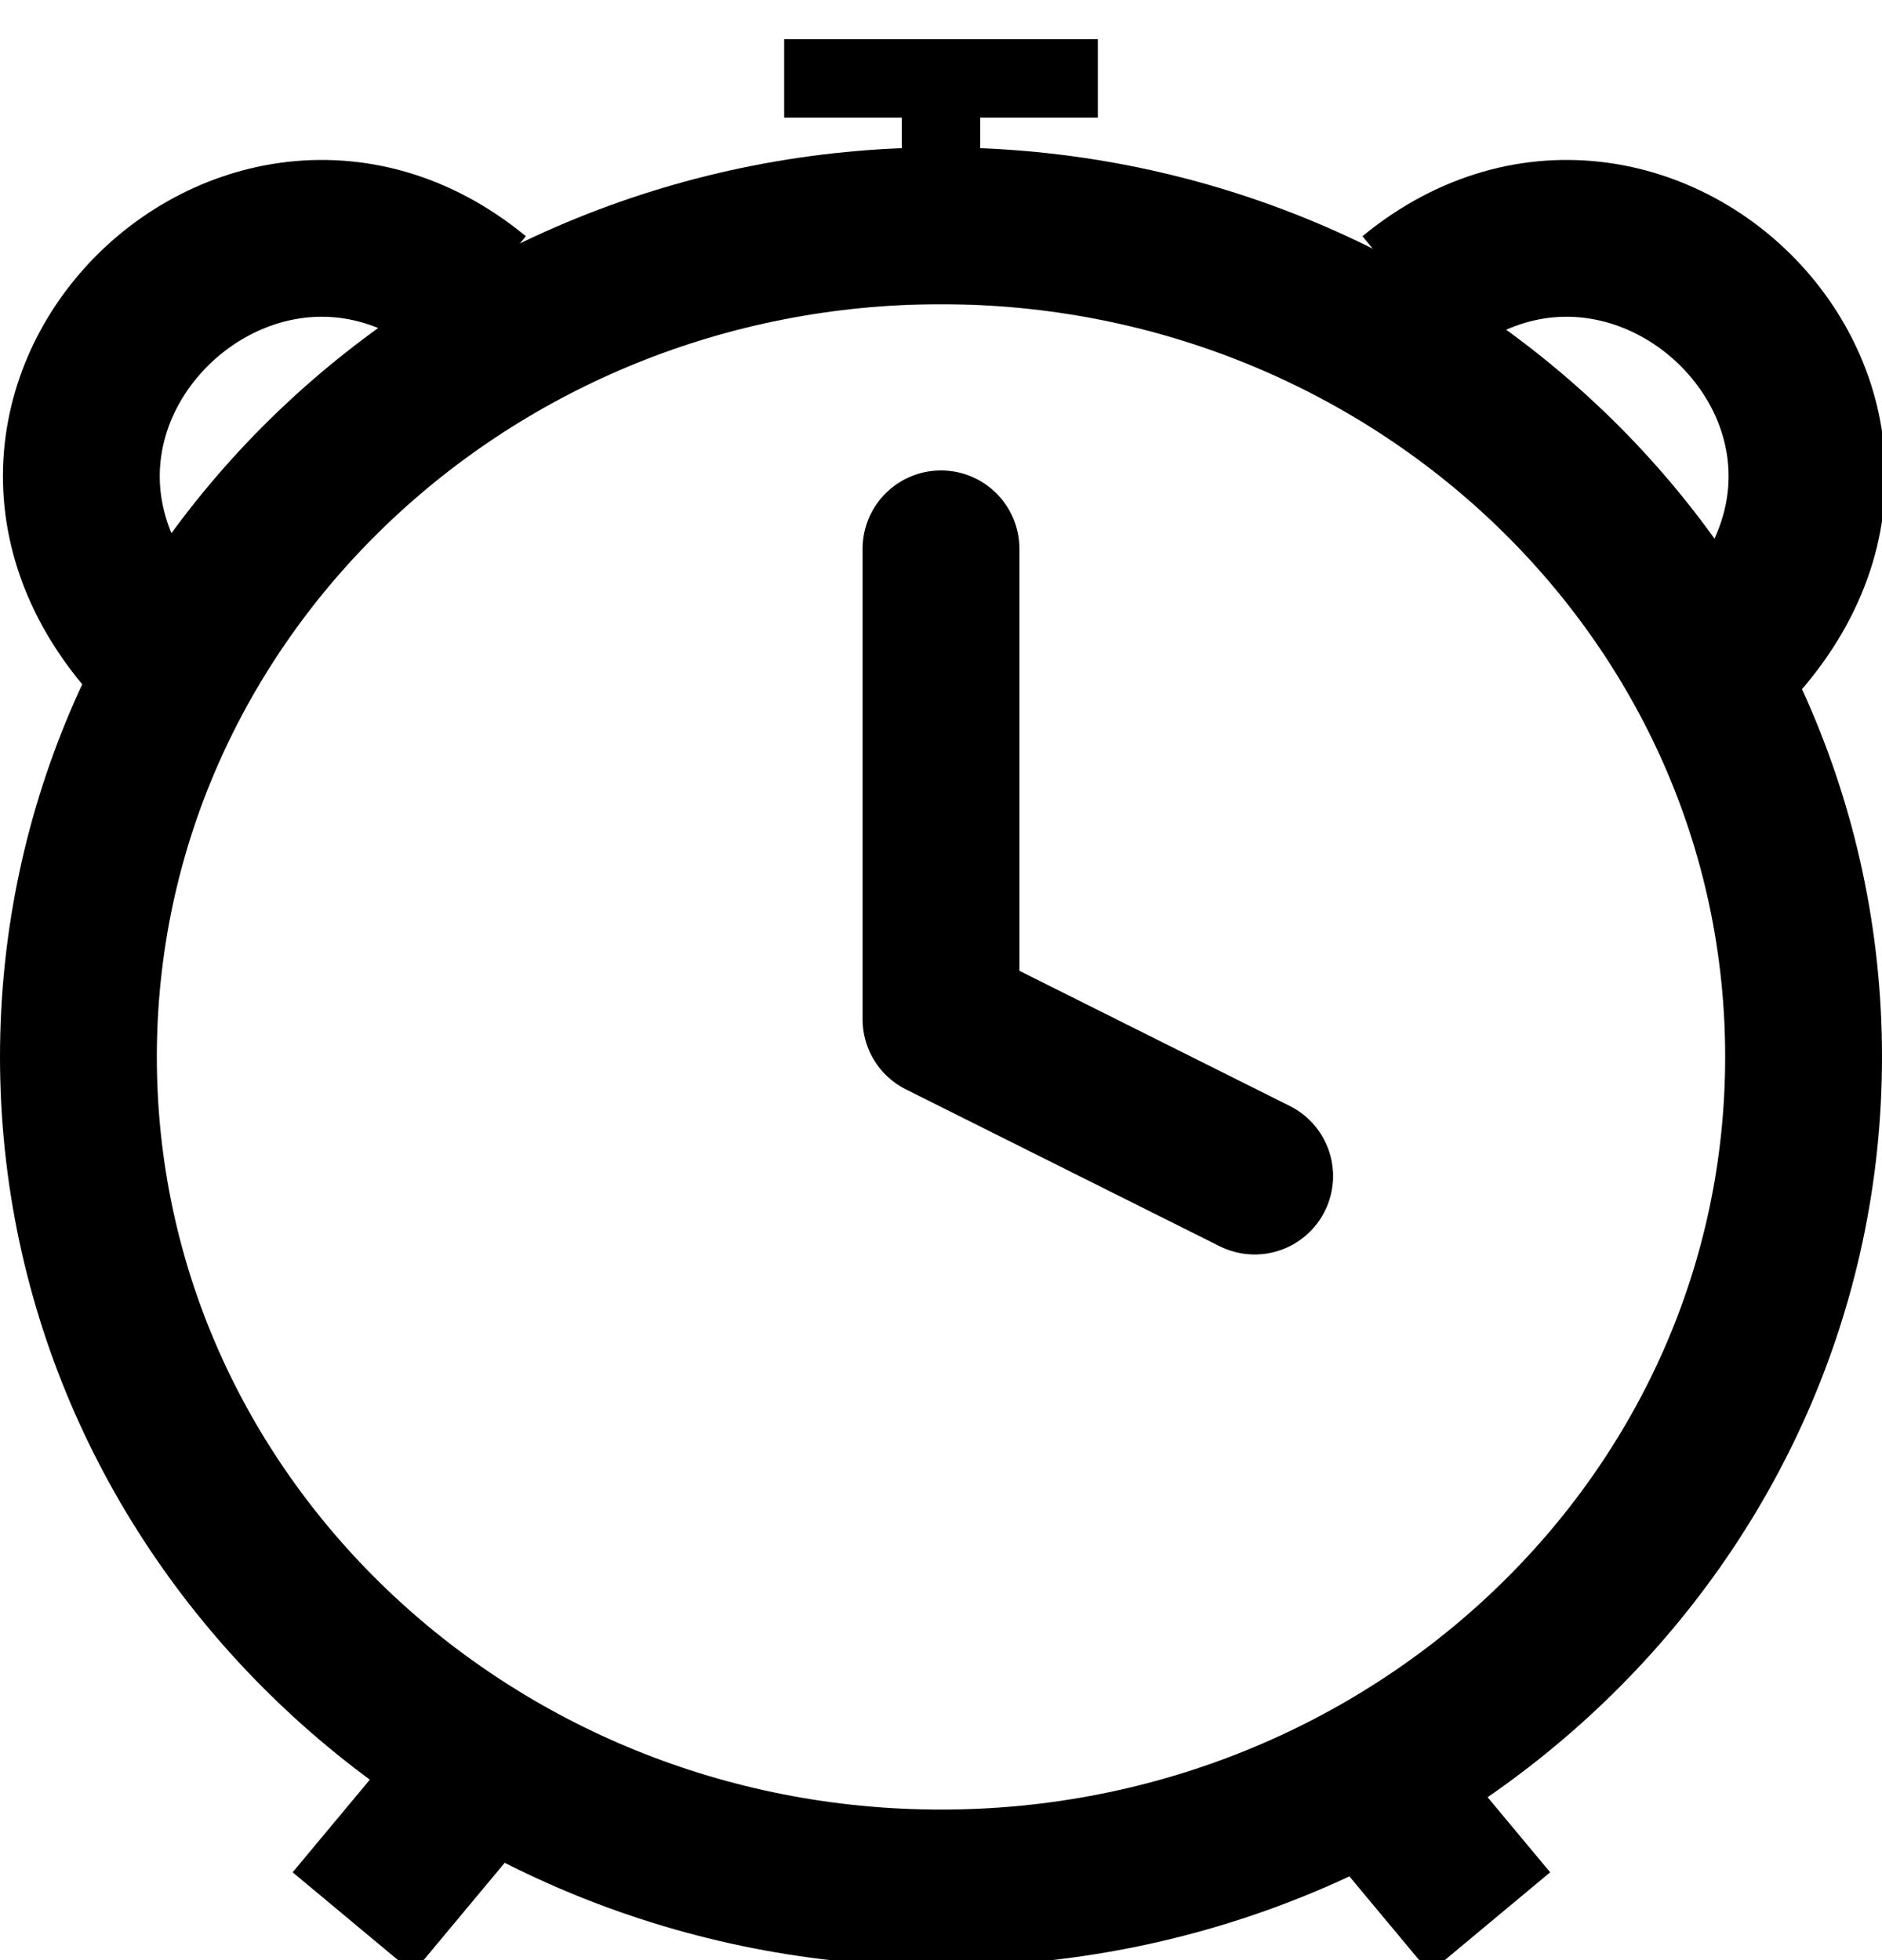 <svg width="24" height="25" viewBox="0 0 24 25" fill="none" xmlns="http://www.w3.org/2000/svg">
<g clip-path="url(#clip0_558_5100)">
<path d="M12 24.08C18.036 24.08 23 19.372 23 13.48C23 7.588 18.036 2.88 12 2.88C5.964 2.88 1 7.588 1 13.48C1 19.372 5.964 24.08 12 24.08Z" stroke="black" stroke-width="2" stroke-linecap="round" stroke-linejoin="round"/>
<path d="M18.01 3.785C21.059 1.276 25.236 5.663 21.68 8.673" stroke="black" stroke-width="2"/>
<path d="M6.071 3.785C3.022 1.276 -1.155 5.663 2.401 8.673" stroke="black" stroke-width="2"/>
<path d="M4.5 24.52L6.5 22.12M19 24.52L17 22.12" stroke="black" stroke-width="2"/>
<path d="M12 1V3.88M10 1H14" stroke="black"/>
<path d="M12 7V13L16 15" stroke="black" stroke-width="2" stroke-linecap="round" stroke-linejoin="round"/>
</g>
<defs>
<clipPath id="clip0_558_5100">
<rect width="24" height="25" fill="white"/>
</clipPath>
</defs>
</svg>